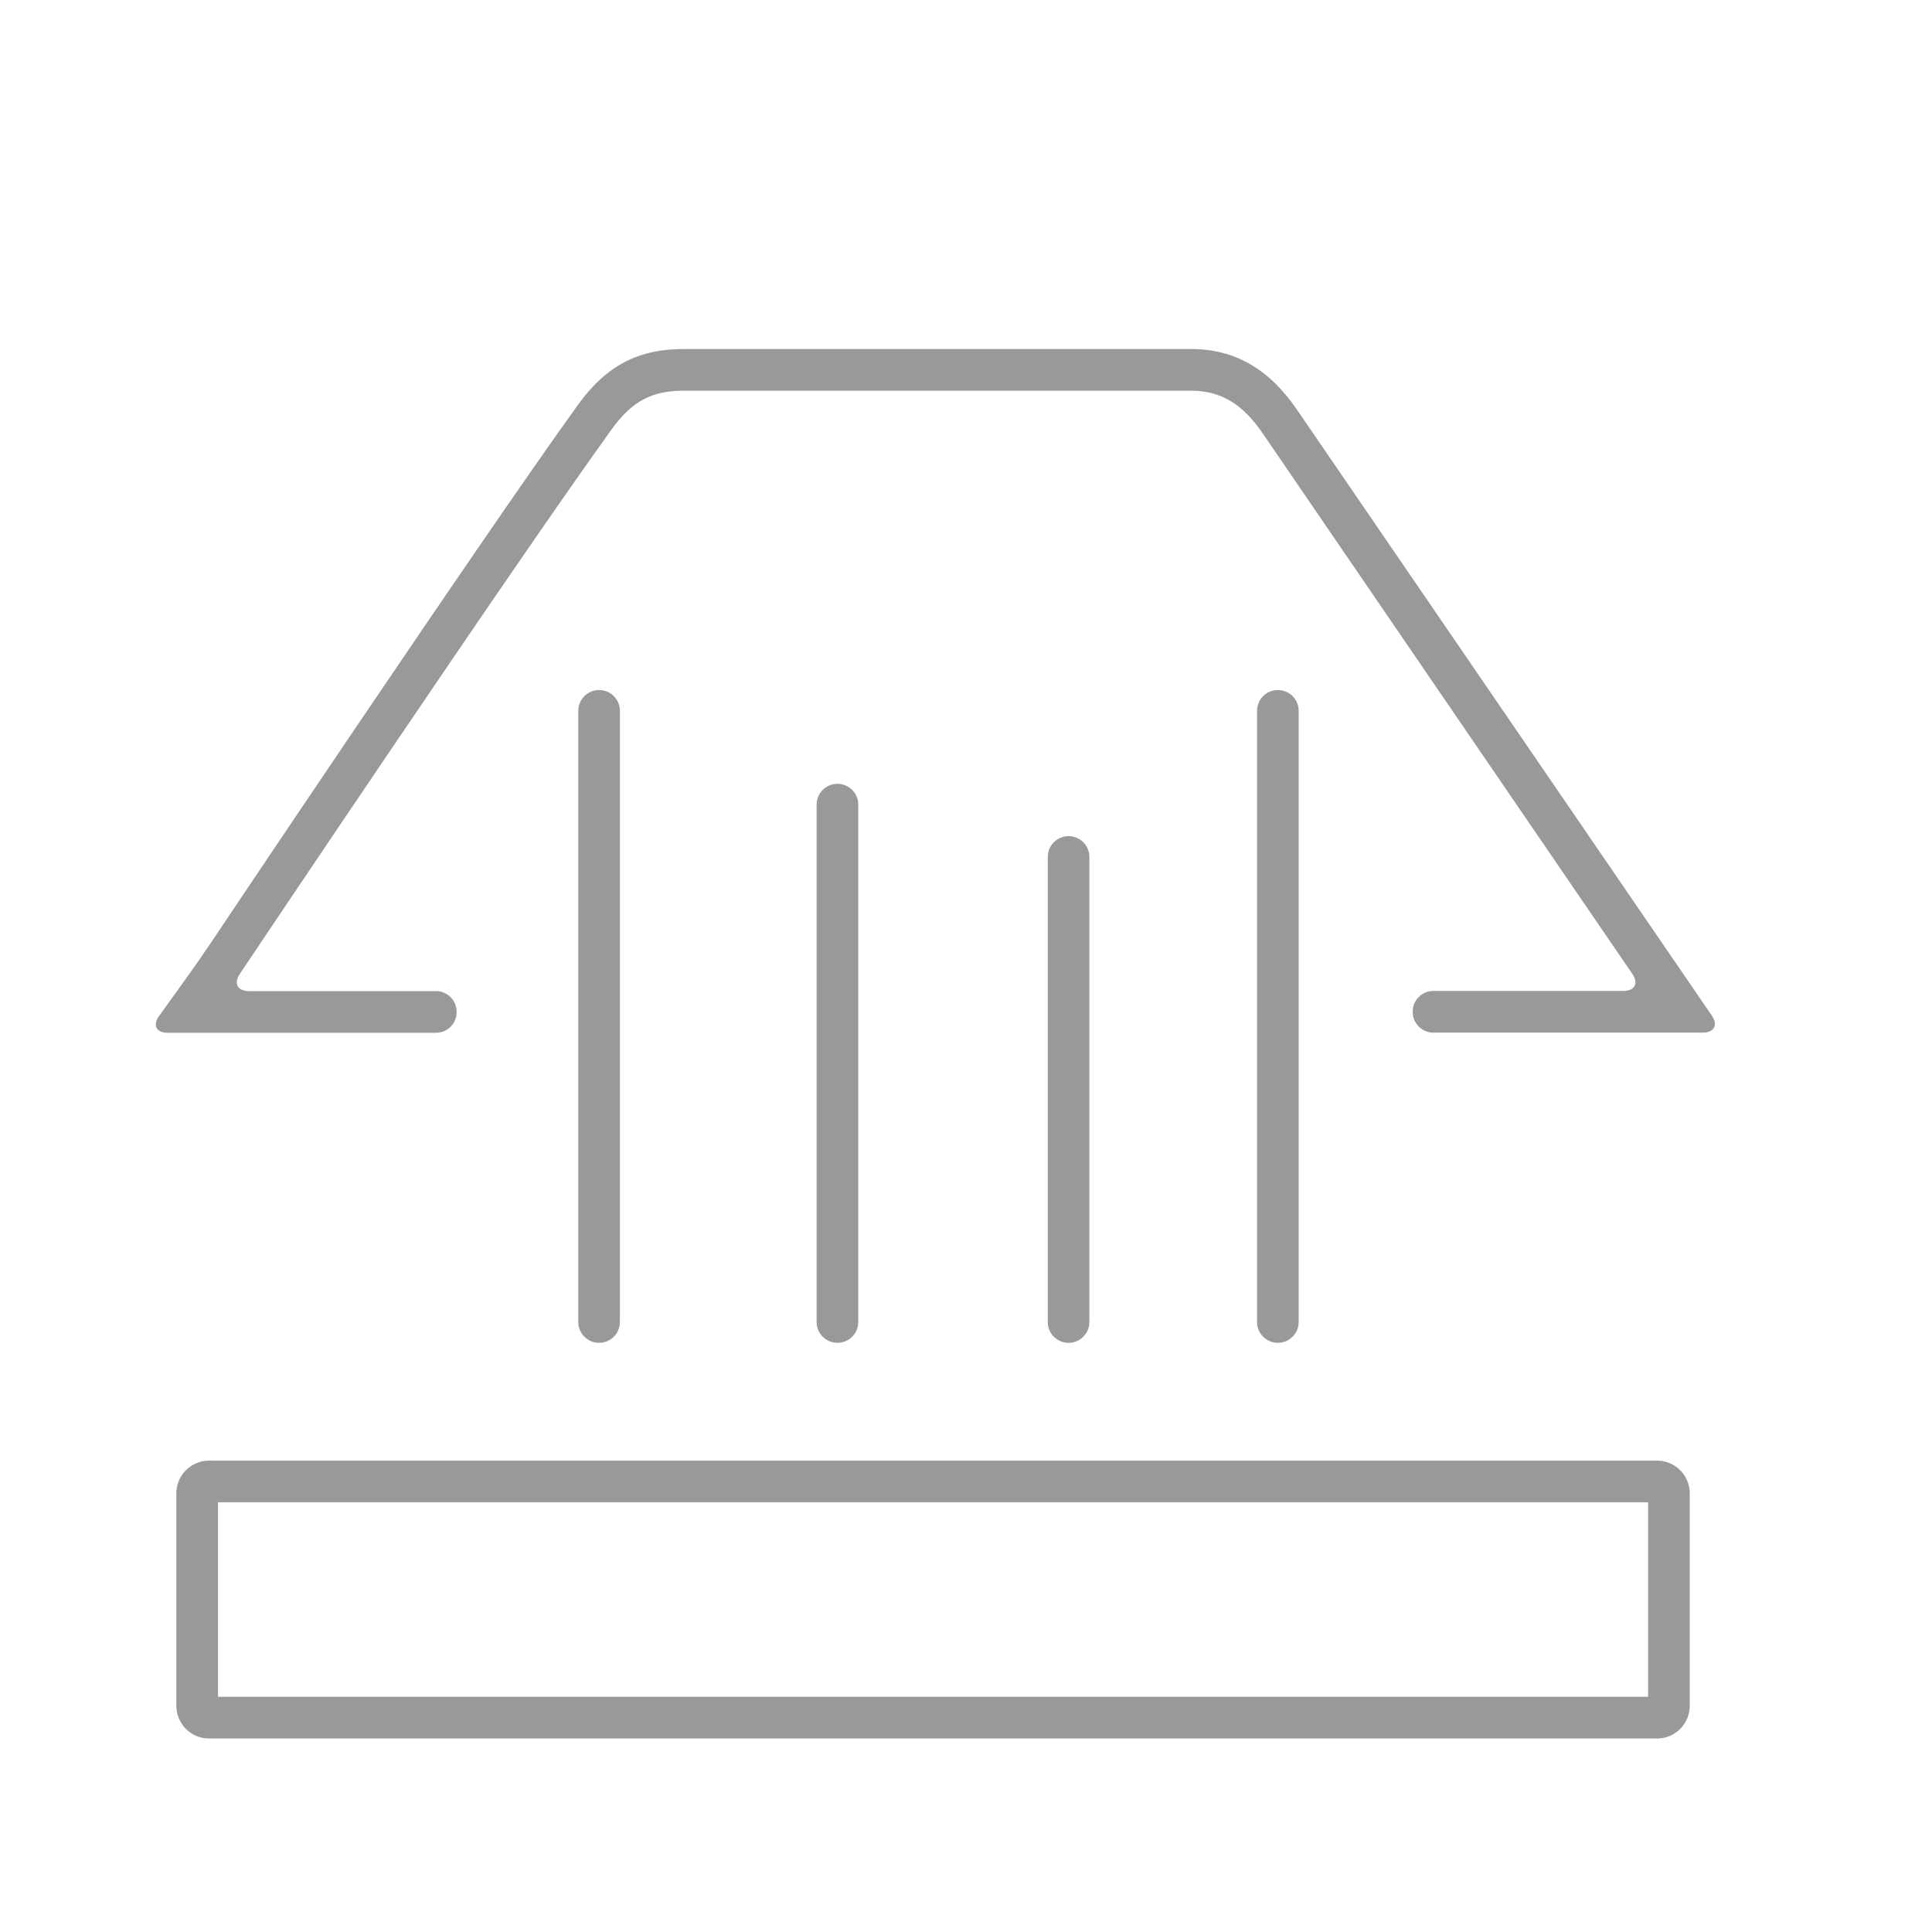<?xml version="1.0" encoding="UTF-8"?>
<svg width="50px" height="50px" viewBox="0 0 50 50" version="1.1" xmlns="http://www.w3.org/2000/svg" xmlns:xlink="http://www.w3.org/1999/xlink">
    <!-- Generator: Sketch 48.2 (47327) - http://www.bohemiancoding.com/sketch -->
    <title>企业</title>
    <desc>Created with Sketch.</desc>
    <defs></defs>
    <g id="首页" stroke="none" stroke-width="1" fill="none" fill-rule="evenodd" transform="translate(-240, -1571)">
        <g id="企业-2" transform="translate(240, 1571)" fill="#999999" fill-rule="nonzero">
            <path d="M15.505,34.752 C15.207,34.752 14.966,34.511 14.966,34.214 L14.966,18.397 C14.966,18.099 15.207,17.858 15.505,17.858 C15.802,17.858 16.043,18.099 16.043,18.397 L16.043,34.214 C16.043,34.511 15.802,34.752 15.505,34.752 Z" id="Shape"></path>
            <path d="M21.673,34.752 C21.375,34.752 21.134,34.511 21.134,34.214 L21.134,20.824 C21.134,20.526 21.375,20.285 21.673,20.285 C21.97,20.285 22.212,20.526 22.212,20.824 L22.212,34.214 C22.213,34.511 21.971,34.752 21.673,34.752 Z" id="Shape"></path>
            <path d="M27.654,34.752 C27.357,34.752 27.116,34.511 27.116,34.214 L27.116,22.178 C27.116,21.881 27.357,21.639 27.654,21.639 C27.952,21.639 28.193,21.881 28.193,22.178 L28.193,34.213 C28.193,34.511 27.952,34.752 27.654,34.752 Z" id="Shape"></path>
            <path d="M33.071,34.752 C32.773,34.752 32.532,34.511 32.532,34.214 L32.532,18.397 C32.532,18.099 32.773,17.858 33.071,17.858 C33.368,17.858 33.61,18.099 33.61,18.397 L33.61,34.214 C33.61,34.511 33.368,34.752 33.071,34.752 Z" id="Shape"></path>
            <path d="M42.887,44.992 L5.408,44.992 C4.943,44.992 4.564,44.613 4.564,44.147 L4.564,38.645 C4.564,38.18 4.943,37.801 5.408,37.801 L42.886,37.801 C43.351,37.801 43.73,38.18 43.73,38.645 L43.73,44.147 C43.731,44.613 43.352,44.992 42.887,44.992 Z M5.642,43.914 L42.653,43.914 L42.653,38.879 L5.642,38.879 L5.642,43.914 Z" id="Shape"></path>
            <path d="M11.817,26.196 C11.817,26.489 11.578,26.728 11.285,26.728 L4.336,26.728 C4.044,26.728 3.944,26.534 4.115,26.297 L4.862,25.258 C5.033,25.02 5.306,24.627 5.468,24.384 C5.468,24.384 12.419,13.997 14.96,10.474 C15.708,9.437 16.546,9.033 17.689,9.033 C20.975,9.033 27.545,9.033 30.831,9.033 C31.948,9.033 32.84,9.544 33.559,10.593 C35.615,13.598 40.735,21.075 43.214,24.696 C44.063,25.936 44.302,26.284 44.302,26.284 C44.467,26.526 44.363,26.724 44.07,26.724 L43.753,26.724 C43.46,26.724 42.981,26.724 42.688,26.724 L37.094,26.724 C36.801,26.724 36.561,26.484 36.561,26.192 L36.561,26.177 C36.561,25.885 36.801,25.645 37.094,25.645 L42.015,25.645 C42.307,25.645 42.412,25.447 42.246,25.206 C42.246,25.206 35.14,14.812 32.669,11.202 C32.153,10.449 31.586,10.112 30.831,10.112 C27.545,10.112 20.974,10.112 17.689,10.112 C16.889,10.112 16.367,10.367 15.834,11.105 C13.258,14.673 6.204,25.208 6.204,25.208 C6.042,25.451 6.148,25.65 6.44,25.65 L11.285,25.65 C11.578,25.65 11.817,25.889 11.817,26.182 L11.817,26.196 Z" id="Shape"></path>
        </g>
    </g>
</svg>